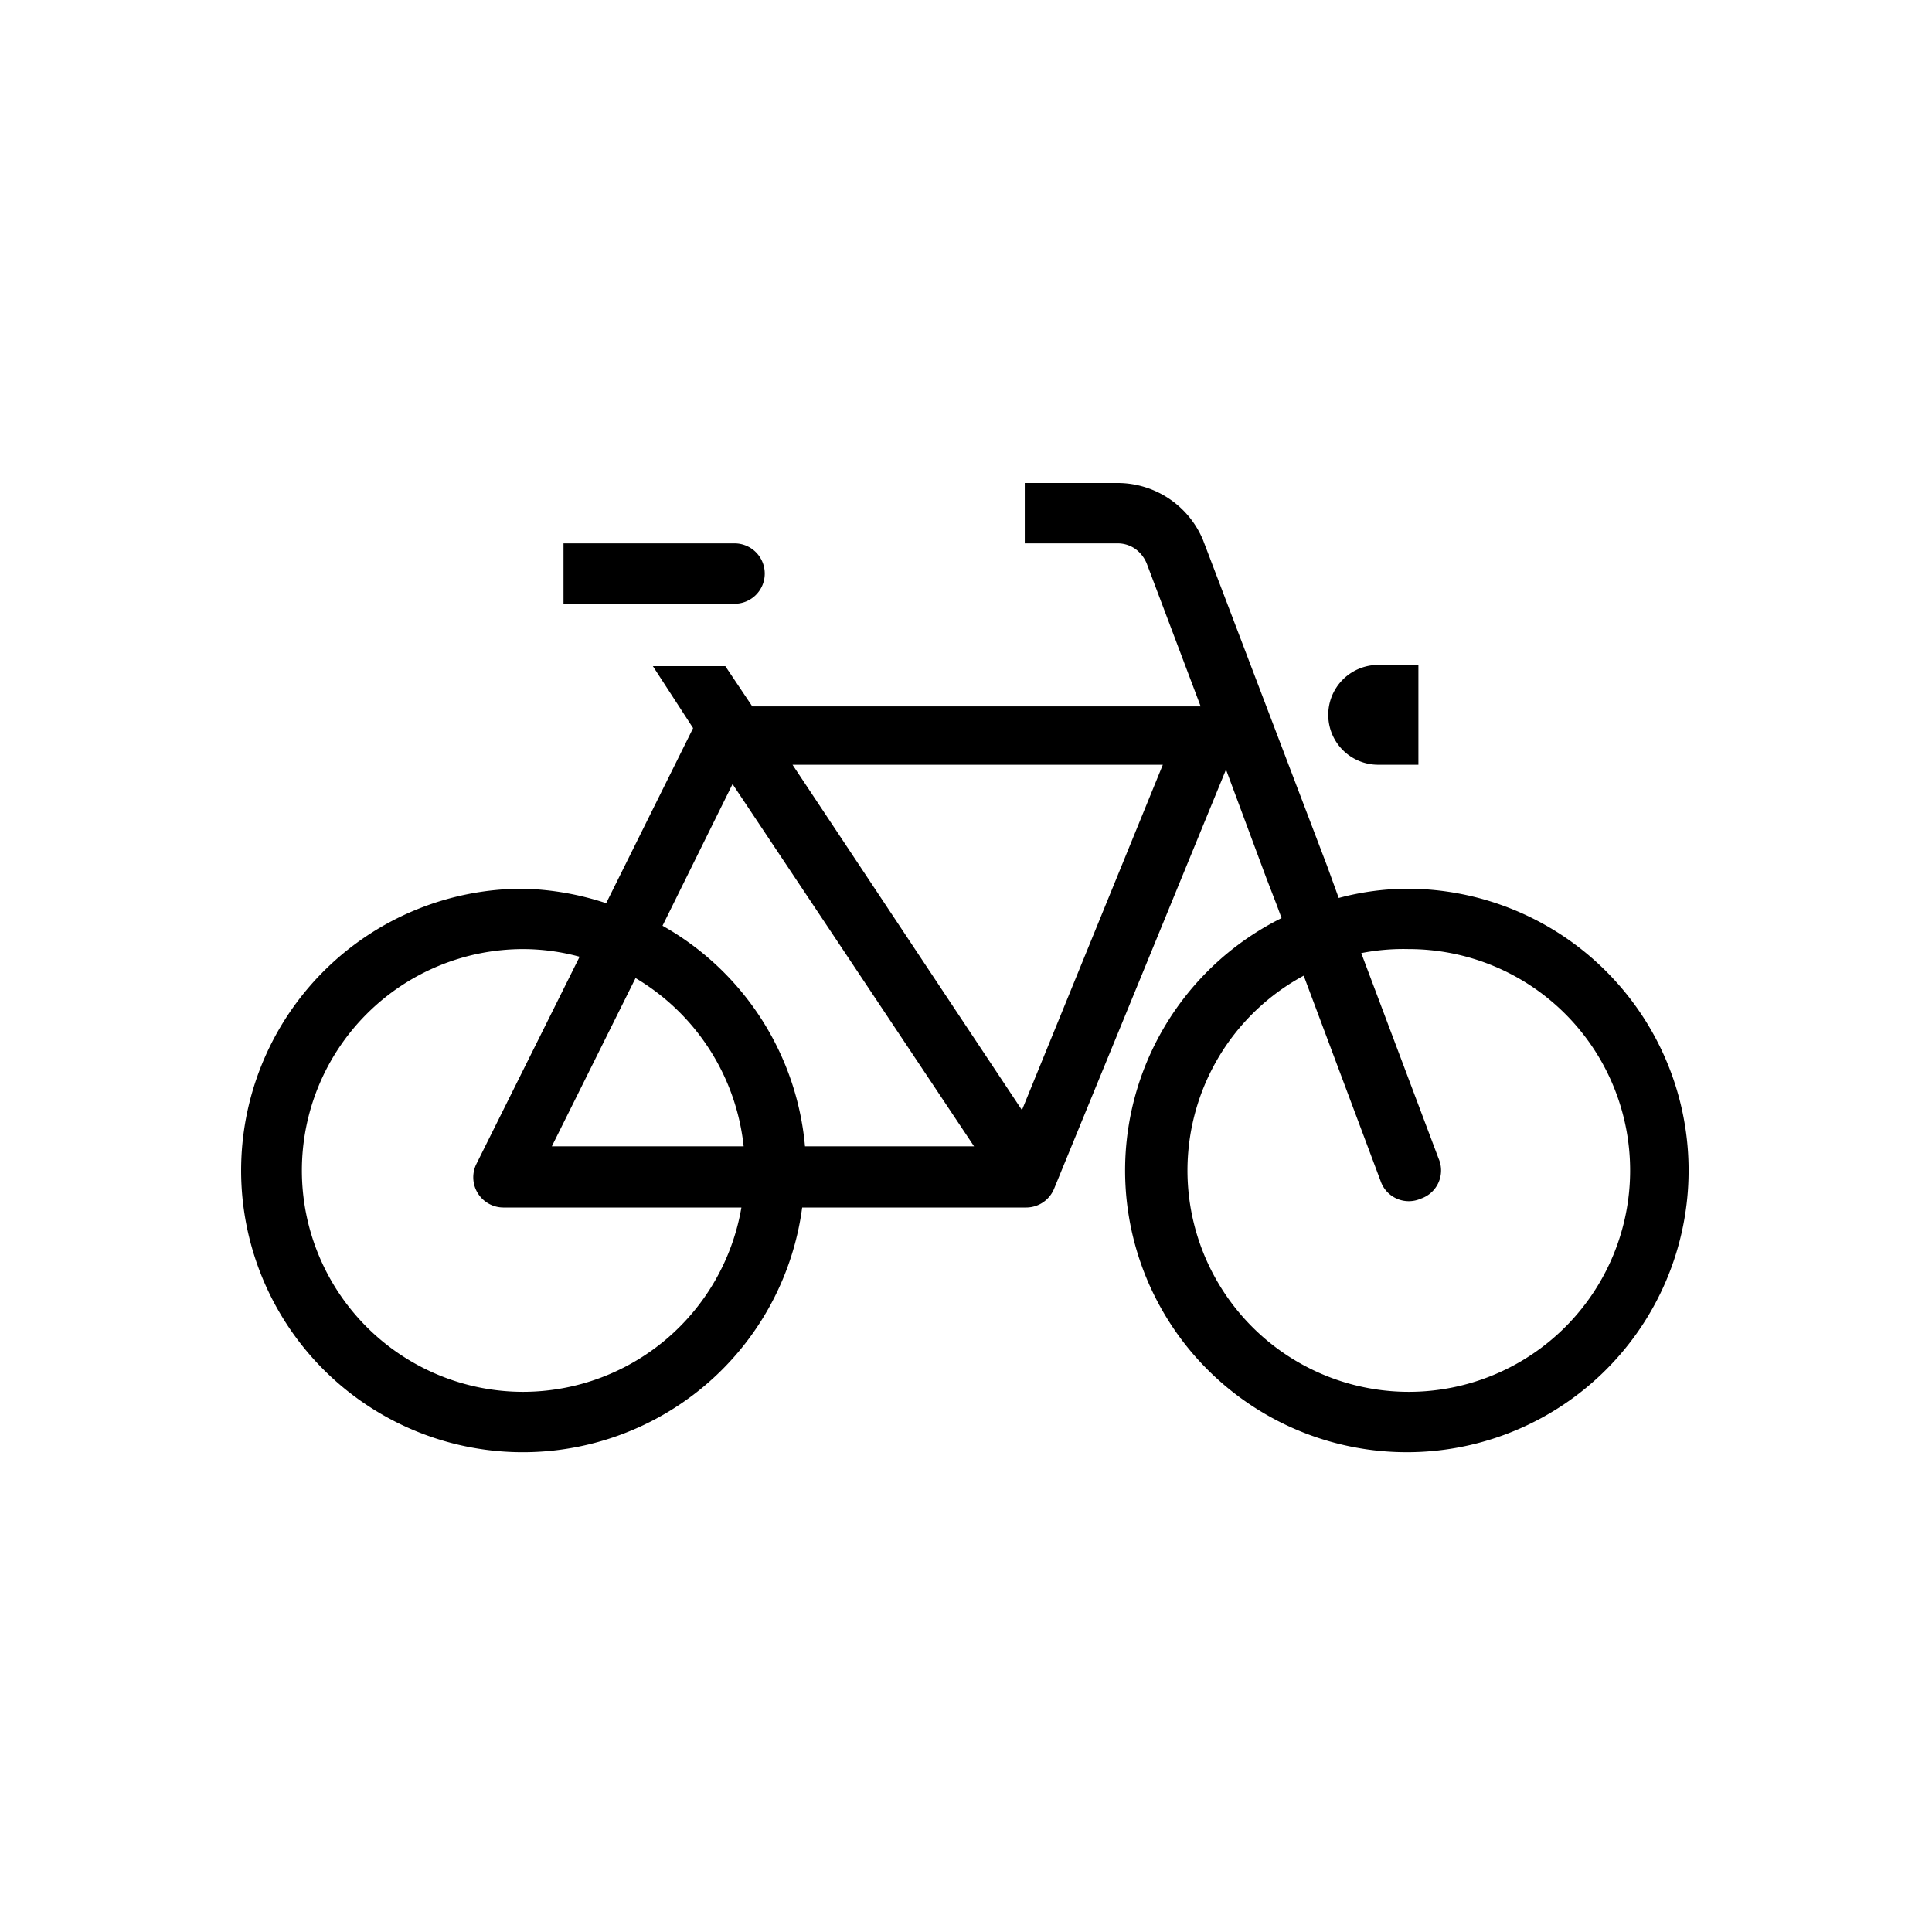 <svg viewBox="0 0 48 48" xmlns="http://www.w3.org/2000/svg"><title>Fiets</title><path d="M35 22.08a6.7 6.7 0 0 0-1.74.23l-.29-.8-.08-.21-3-7.88A2.3 2.3 0 0 0 27.78 12h-2.32v1.5h2.32a.76.76 0 0 1 .43.14.84.84 0 0 1 .28.36l1.34 3.55H18.69l-.67-1h-1.8l1 1.54-2.16 4.35a7.12 7.12 0 0 0-2.06-.36A7 7 0 1 0 19.93 30h5.57a.75.75 0 0 0 .69-.47l4.27-10.41 1 2.69.27.7.11.3a7 7 0 1 0 3.16-.73zm-16.8-2.6l6 9H20A7 7 0 0 0 16.46 23l1.74-3.52zm.28 9h-4.77l2.08-4.18a5.54 5.54 0 0 1 2.69 4.22v-.04zM13 34.58a5.5 5.5 0 0 1 0-11 5.38 5.38 0 0 1 1.4.19l-2.57 5.16A.75.75 0 0 0 12.5 30h5.92A5.51 5.51 0 0 1 13 34.58zm12.39-7L19.69 19h9.2l-3.5 8.58zm9.61 7a5.5 5.5 0 0 1-2.61-10.34l1.91 5.1a.74.74 0 0 0 1 .44.74.74 0 0 0 .44-1l-1.92-5.1a5.41 5.41 0 0 1 1.18-.1 5.5 5.5 0 0 1 0 11z"/><path d="M34.24 19h1v-2.48h-1a1.24 1.24 0 1 0 0 2.48zM19 14.25a.75.75 0 0 0-.75-.75H14V15h4.23a.75.75 0 0 0 .77-.75z"/></svg>